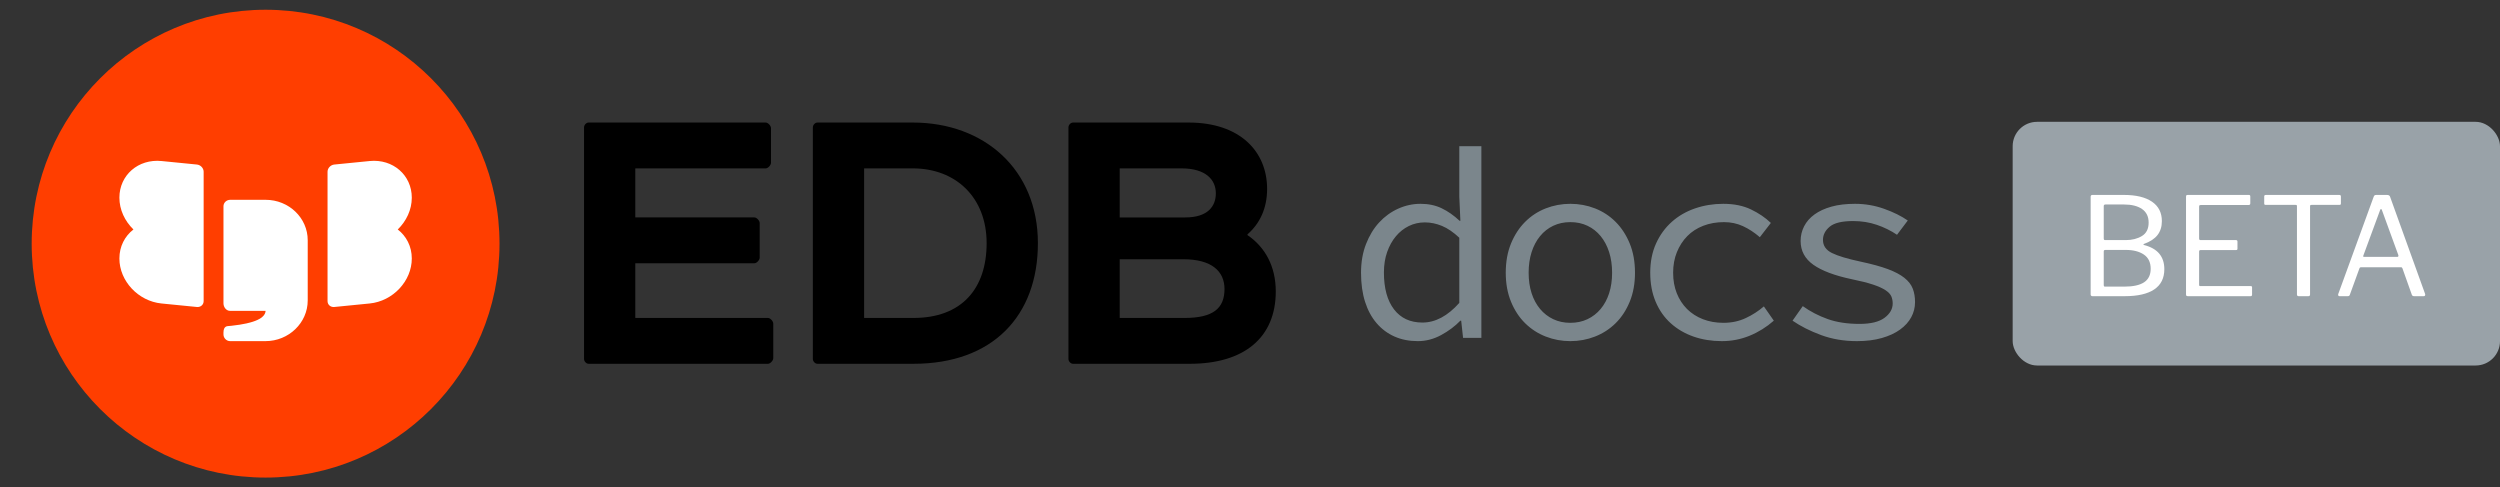 <?xml version="1.0" encoding="UTF-8"?>
<svg width="513px" height="100px" viewBox="0 0 513 100" version="1.1" xmlns="http://www.w3.org/2000/svg" xmlns:xlink="http://www.w3.org/1999/xlink">
    <rect x="0" y="0" width="513" height="100" fill="#333333" stroke="none"/>
    <title>edb-docs-logo-disc-dark-beta</title>
    <g id="edb-docs-logo-disc-dark-beta" stroke="none" stroke-width="1" fill="none" fill-rule="evenodd">
        <g id="beta" transform="translate(413, 25)">
            <rect id="Rectangle" fill="#99A2A8" x="0" y="0" width="100" height="50" rx="5"></rect>
            <path d="M23.028,35.776 C25.66,35.776 27.667,35.314 29.048,34.39 C30.429,33.466 31.12,32.08 31.12,30.232 C31.12,27.637 29.729,25.985 26.948,25.276 C26.873,25.257 26.836,25.22 26.836,25.164 C26.836,25.108 26.873,25.071 26.948,25.052 C28.199,24.604 29.123,23.997 29.72,23.232 C30.317,22.467 30.616,21.515 30.616,20.376 C30.616,18.64 29.939,17.31 28.586,16.386 C27.233,15.462 25.315,15 22.832,15 L22.832,15 L16.364,15 C16.121,15 16,15.131 16,15.392 L16,15.392 L16,35.44 C16,35.533 16.033,35.613 16.098,35.678 C16.163,35.743 16.243,35.776 16.336,35.776 L16.336,35.776 L23.028,35.776 Z M23.196,24.268 L18.94,24.268 C18.772,24.268 18.688,24.147 18.688,23.904 L18.688,23.904 L18.688,17.296 C18.688,17.072 18.809,16.96 19.052,16.96 L19.052,16.96 L22.832,16.96 C24.419,16.96 25.66,17.273 26.556,17.898 C27.452,18.523 27.9,19.452 27.9,20.684 C27.9,21.953 27.443,22.868 26.528,23.428 C25.613,23.988 24.503,24.268 23.196,24.268 L23.196,24.268 Z M22.888,33.816 L18.94,33.816 C18.847,33.816 18.781,33.788 18.744,33.732 C18.707,33.676 18.688,33.573 18.688,33.424 L18.688,33.424 L18.688,26.62 C18.688,26.489 18.716,26.401 18.772,26.354 C18.828,26.307 18.931,26.284 19.08,26.284 L19.08,26.284 L23.196,26.284 C24.745,26.284 25.987,26.601 26.92,27.236 C27.853,27.871 28.32,28.841 28.32,30.148 C28.32,31.399 27.872,32.323 26.976,32.92 C26.08,33.517 24.717,33.816 22.888,33.816 L22.888,33.816 Z M48.816,35.776 C49.021,35.776 49.124,35.673 49.124,35.468 L49.124,35.468 L49.124,33.984 C49.124,33.872 49.101,33.797 49.054,33.76 C49.007,33.723 48.928,33.704 48.816,33.704 L48.816,33.704 L38.54,33.704 C38.428,33.704 38.353,33.685 38.316,33.648 C38.279,33.611 38.26,33.536 38.26,33.424 L38.26,33.424 L38.26,26.62 C38.26,26.415 38.363,26.312 38.568,26.312 L38.568,26.312 L45.82,26.312 C46.025,26.312 46.128,26.228 46.128,26.06 L46.128,26.06 L46.128,24.576 C46.128,24.371 46.025,24.268 45.82,24.268 L45.82,24.268 L38.568,24.268 C38.363,24.268 38.26,24.165 38.26,23.96 L38.26,23.96 L38.26,17.408 C38.26,17.277 38.283,17.189 38.33,17.142 C38.377,17.095 38.475,17.072 38.624,17.072 L38.624,17.072 L48.396,17.072 C48.639,17.072 48.76,16.96 48.76,16.736 L48.76,16.736 L48.76,15.308 C48.76,15.103 48.667,15 48.48,15 L48.48,15 L35.908,15 C35.777,15 35.689,15.028 35.642,15.084 C35.595,15.14 35.572,15.243 35.572,15.392 L35.572,15.392 L35.572,35.384 C35.572,35.533 35.6,35.636 35.656,35.692 C35.712,35.748 35.815,35.776 35.964,35.776 L35.964,35.776 L48.816,35.776 Z M60.688,35.776 C60.912,35.776 61.024,35.655 61.024,35.412 L61.024,35.412 L61.024,17.324 C61.024,17.212 61.047,17.137 61.094,17.1 C61.141,17.063 61.22,17.044 61.332,17.044 L61.332,17.044 L67.016,17.044 C67.128,17.044 67.212,17.025 67.268,16.988 C67.324,16.951 67.352,16.876 67.352,16.764 L67.352,16.764 L67.352,15.308 C67.352,15.103 67.24,15 67.016,15 L67.016,15 L51.952,15 C51.728,15 51.616,15.103 51.616,15.308 L51.616,15.308 L51.616,16.764 C51.616,16.876 51.644,16.951 51.7,16.988 C51.756,17.025 51.84,17.044 51.952,17.044 L51.952,17.044 L58.056,17.044 C58.168,17.044 58.243,17.063 58.28,17.1 C58.317,17.137 58.336,17.221 58.336,17.352 L58.336,17.352 L58.336,35.412 C58.336,35.655 58.448,35.776 58.672,35.776 L58.672,35.776 L60.688,35.776 Z M68.752,35.776 C68.976,35.776 69.116,35.692 69.172,35.524 L69.172,35.524 L71.16,30.064 C71.216,29.915 71.328,29.84 71.496,29.84 L71.496,29.84 L79.644,29.84 C79.756,29.84 79.831,29.859 79.868,29.896 C79.905,29.933 79.943,29.989 79.98,30.064 L79.98,30.064 L81.912,35.496 C81.987,35.683 82.136,35.776 82.36,35.776 L82.36,35.776 L84.348,35.776 C84.553,35.776 84.656,35.664 84.656,35.44 L84.656,35.44 L84.628,35.3 L77.46,15.42 C77.385,15.14 77.171,15 76.816,15 L76.816,15 L74.632,15 C74.464,15 74.343,15.028 74.268,15.084 C74.193,15.14 74.128,15.243 74.072,15.392 L74.072,15.392 L66.82,35.3 C66.764,35.449 66.764,35.566 66.82,35.65 C66.876,35.734 66.96,35.776 67.072,35.776 L67.072,35.776 L68.752,35.776 Z M78.916,27.712 L72.14,27.712 C71.991,27.712 71.916,27.665 71.916,27.572 L71.916,27.572 L71.972,27.404 L75.388,18.136 C75.444,17.968 75.509,17.884 75.584,17.884 C75.659,17.884 75.724,17.968 75.78,18.136 L75.78,18.136 L79.14,27.348 C79.196,27.591 79.121,27.712 78.916,27.712 L78.916,27.712 Z" id="BETA" fill="#FFFFFF" fill-rule="nonzero"></path>
        </g>
        <g id="logo" transform="translate(6.5, 2)">
            <g id="type" transform="translate(113, 23)" fill="#000000">
                <path d="M123.57,40.243 C129.449,40.243 131.768,38.263 131.768,34.303 C131.768,30.673 129.139,28.198 123.337,28.198 L110.264,28.198 L110.264,40.243 L123.57,40.243 Z M110.264,9.552 L110.264,19.617 L123.723,19.617 C128.365,19.617 129.99,17.306 129.99,14.668 C129.99,11.863 127.903,9.552 122.952,9.552 L110.264,9.552 Z M100.673,49.65 C100.208,49.65 99.746,49.153 99.746,48.658 L99.746,1.137 C99.746,0.64 100.208,0.146 100.673,0.146 L124.421,0.146 C134.941,0.146 140.511,6.086 140.511,13.759 C140.511,17.719 139.04,20.854 136.487,23.083 L136.487,23.247 C140.123,25.724 142.289,29.682 142.289,34.797 C142.289,44.286 135.792,49.65 124.653,49.65 L100.673,49.65 Z" id="Fill-17"></path>
                <path d="M57.817,9.552 L57.817,40.243 L67.949,40.243 C77.773,40.243 82.956,34.302 82.956,24.898 C82.956,15.492 76.613,9.552 67.796,9.552 L57.817,9.552 Z M48.226,49.649 C47.761,49.649 47.296,49.155 47.296,48.66 L47.296,1.137 C47.296,0.642 47.761,0.145 48.226,0.145 L67.796,0.145 C82.492,0.145 93.477,9.8 93.477,24.898 C93.477,39.83 84.193,49.649 67.949,49.649 L48.226,49.649 Z" id="Fill-15"></path>
                <path d="M10.864,29.023 L10.864,40.243 L38.093,40.243 C38.556,40.243 39.174,40.904 39.174,41.398 L39.174,48.494 C39.174,48.988 38.556,49.649 38.093,49.649 L1.273,49.649 C0.808,49.649 0.343,49.155 0.343,48.658 L0.343,1.137 C0.343,0.642 0.808,0.145 1.273,0.145 L37.628,0.145 C38.093,0.145 38.711,0.806 38.711,1.301 L38.711,8.396 C38.711,8.891 38.093,9.552 37.628,9.552 L10.864,9.552 L10.864,19.616 L35.306,19.616 C35.771,19.616 36.389,20.277 36.389,20.772 L36.389,27.868 C36.389,28.362 35.771,29.023 35.306,29.023 L10.864,29.023 Z" id="Fill-13"></path>
            </g>
            <g id="symbol">
                <circle id="Oval" fill="#FF3E00" cx="48" cy="48" r="48"></circle>
                <path d="M78,38.562 L78,38.562 C78,33.938 74.13,30.571 69.357,31.044 L62.097,31.764 C61.332,31.839 60.712,32.501 60.712,33.243 L60.712,45.725 L60.712,47.307 L60.712,59.789 C60.712,60.529 61.332,61.07 62.097,60.993 L69.357,60.273 C74.13,59.801 78,55.669 78,51.043 L78,51.043 C78,48.564 76.886,46.446 75.117,45.088 C76.886,43.38 78,41.041 78,38.562" id="Fill-20" fill="#FFFFFF"></path>
                <path d="M33.903,31.763 L26.645,31.044 C21.87,30.571 18,33.936 18,38.561 C18,41.041 19.114,43.379 20.883,45.088 C19.114,46.446 18,48.563 18,51.043 L18,51.043 C18,55.668 21.87,59.801 26.645,60.274 L33.903,60.993 C34.668,61.07 35.288,60.529 35.288,59.788 L35.288,47.305 L35.288,45.725 L35.288,33.243 C35.288,32.502 34.668,31.839 33.903,31.763" id="Fill-23" fill="#FFFFFF"></path>
                <path d="M47.998,39 L40.741,39 C39.976,39 39.356,39.594 39.356,40.328 L39.356,58.401 L39.356,60.236 C39.356,61.012 39.913,61.79 40.718,61.79 L47.999,61.79 C47.923,63.239 45.85,64.333 40.988,64.85 L40.437,64.898 C40.108,64.931 39.356,64.898 39.356,66.26 L39.356,66.621 C39.356,67.355 39.957,68 40.722,68 L47.979,68 C52.753,68 56.644,64.238 56.644,59.658 L56.644,47.293 C56.644,42.713 52.774,39 47.998,39" id="Fill-26" fill="#FFFFFF"></path>
            </g>
            <path d="M284.441,68 C286.098,68 287.691,67.586 289.22,66.757 C290.749,65.928 292.065,64.943 293.17,63.801 L293.17,63.801 L293.336,63.801 L293.723,67.337 L297.48,67.337 L297.48,28 L292.949,28 L292.949,38.331 L293.17,43.304 L293.005,43.304 C291.826,42.199 290.601,41.343 289.33,40.735 C288.06,40.127 286.614,39.823 284.993,39.823 C283.41,39.823 281.881,40.155 280.408,40.818 C278.935,41.481 277.636,42.42 276.513,43.635 C275.389,44.851 274.487,46.333 273.806,48.083 C273.124,49.832 272.784,51.794 272.784,53.967 C272.784,56.214 273.06,58.203 273.612,59.934 C274.165,61.665 274.957,63.129 275.988,64.326 C277.019,65.523 278.244,66.435 279.662,67.061 C281.08,67.687 282.673,68 284.441,68 Z M285.38,64.188 C282.876,64.188 280.933,63.285 279.551,61.481 C278.17,59.676 277.48,57.153 277.48,53.912 C277.48,52.365 277.701,50.965 278.143,49.713 C278.585,48.46 279.183,47.383 279.938,46.481 C280.693,45.578 281.577,44.878 282.59,44.381 C283.603,43.884 284.699,43.635 285.877,43.635 C287.056,43.635 288.225,43.875 289.386,44.354 C290.546,44.832 291.734,45.643 292.949,46.785 L292.949,46.785 L292.949,60.155 C290.555,62.843 288.032,64.188 285.38,64.188 Z M315.739,68 C317.507,68 319.192,67.687 320.795,67.061 C322.397,66.435 323.806,65.523 325.021,64.326 C326.237,63.129 327.203,61.656 327.922,59.906 C328.64,58.157 328.999,56.177 328.999,53.967 C328.999,51.72 328.64,49.722 327.922,47.972 C327.203,46.223 326.237,44.74 325.021,43.525 C323.806,42.309 322.397,41.389 320.795,40.762 C319.192,40.136 317.507,39.823 315.739,39.823 C313.971,39.823 312.286,40.136 310.684,40.762 C309.082,41.389 307.673,42.309 306.458,43.525 C305.242,44.74 304.275,46.223 303.557,47.972 C302.839,49.722 302.48,51.72 302.48,53.967 C302.48,56.177 302.839,58.157 303.557,59.906 C304.275,61.656 305.242,63.129 306.458,64.326 C307.673,65.523 309.082,66.435 310.684,67.061 C312.286,67.687 313.971,68 315.739,68 Z M315.739,64.243 C314.45,64.243 313.281,63.994 312.231,63.497 C311.181,63 310.279,62.3 309.524,61.398 C308.769,60.495 308.189,59.418 307.784,58.166 C307.378,56.913 307.176,55.514 307.176,53.967 C307.176,52.42 307.378,51.011 307.784,49.74 C308.189,48.47 308.769,47.374 309.524,46.453 C310.279,45.532 311.181,44.823 312.231,44.326 C313.281,43.829 314.45,43.58 315.739,43.58 C317.028,43.58 318.198,43.829 319.248,44.326 C320.297,44.823 321.2,45.532 321.955,46.453 C322.71,47.374 323.29,48.47 323.695,49.74 C324.1,51.011 324.303,52.42 324.303,53.967 C324.303,55.514 324.1,56.913 323.695,58.166 C323.29,59.418 322.71,60.495 321.955,61.398 C321.2,62.3 320.297,63 319.248,63.497 C318.198,63.994 317.028,64.243 315.739,64.243 Z M346.826,68 C348.815,68 350.712,67.632 352.516,66.895 C354.321,66.158 355.979,65.127 357.489,63.801 L357.489,63.801 L355.445,60.873 C354.34,61.831 353.097,62.632 351.715,63.276 C350.334,63.921 348.815,64.243 347.157,64.243 C345.61,64.243 344.202,63.994 342.931,63.497 C341.66,63 340.574,62.3 339.671,61.398 C338.769,60.495 338.069,59.418 337.572,58.166 C337.074,56.913 336.826,55.514 336.826,53.967 C336.826,52.42 337.084,51.011 337.599,49.74 C338.115,48.47 338.824,47.374 339.726,46.453 C340.629,45.532 341.725,44.823 343.014,44.326 C344.303,43.829 345.721,43.58 347.268,43.58 C348.667,43.58 349.966,43.856 351.163,44.409 C352.36,44.961 353.511,45.716 354.616,46.674 L354.616,46.674 L356.881,43.746 C355.776,42.678 354.423,41.757 352.82,40.983 C351.218,40.21 349.312,39.823 347.102,39.823 C345.076,39.823 343.152,40.136 341.329,40.762 C339.505,41.389 337.912,42.309 336.55,43.525 C335.187,44.74 334.109,46.223 333.318,47.972 C332.526,49.722 332.13,51.72 332.13,53.967 C332.13,56.177 332.498,58.157 333.235,59.906 C333.971,61.656 335.003,63.129 336.329,64.326 C337.655,65.523 339.211,66.435 340.997,67.061 C342.784,67.687 344.726,68 346.826,68 Z M374.533,68 C376.448,68 378.152,67.788 379.644,67.365 C381.135,66.941 382.388,66.361 383.4,65.624 C384.413,64.888 385.178,64.041 385.693,63.083 C386.209,62.125 386.467,61.094 386.467,59.989 C386.467,58.958 386.31,58.037 385.997,57.227 C385.684,56.416 385.113,55.68 384.284,55.017 C383.456,54.354 382.323,53.755 380.887,53.221 C379.45,52.687 377.609,52.18 375.362,51.702 C372.599,51.112 370.61,50.514 369.395,49.906 C368.179,49.298 367.572,48.405 367.572,47.227 C367.572,46.195 368.032,45.293 368.953,44.519 C369.874,43.746 371.476,43.359 373.76,43.359 C375.491,43.359 377.111,43.617 378.621,44.133 C380.132,44.648 381.513,45.33 382.765,46.177 L382.765,46.177 L384.975,43.249 C383.649,42.328 382.028,41.527 380.113,40.845 C378.198,40.164 376.209,39.823 374.146,39.823 C372.305,39.823 370.693,40.017 369.312,40.403 C367.931,40.79 366.771,41.324 365.831,42.006 C364.892,42.687 364.183,43.497 363.704,44.436 C363.225,45.376 362.986,46.379 362.986,47.448 C362.986,49.473 363.861,51.103 365.61,52.337 C367.36,53.571 369.984,54.556 373.483,55.293 C375.288,55.661 376.743,56.029 377.848,56.398 C378.953,56.766 379.809,57.153 380.417,57.558 C381.025,57.963 381.421,58.387 381.605,58.829 C381.789,59.271 381.881,59.75 381.881,60.265 C381.881,61.407 381.319,62.392 380.196,63.221 C379.073,64.05 377.369,64.464 375.086,64.464 C372.581,64.464 370.399,64.133 368.539,63.47 C366.679,62.807 364.975,61.923 363.428,60.818 L363.428,60.818 L361.329,63.801 C362.986,64.943 364.938,65.928 367.185,66.757 C369.432,67.586 371.881,68 374.533,68 Z" id="docs" fill="#7B868C" fill-rule="nonzero"></path>
        </g>
    </g>
</svg>
